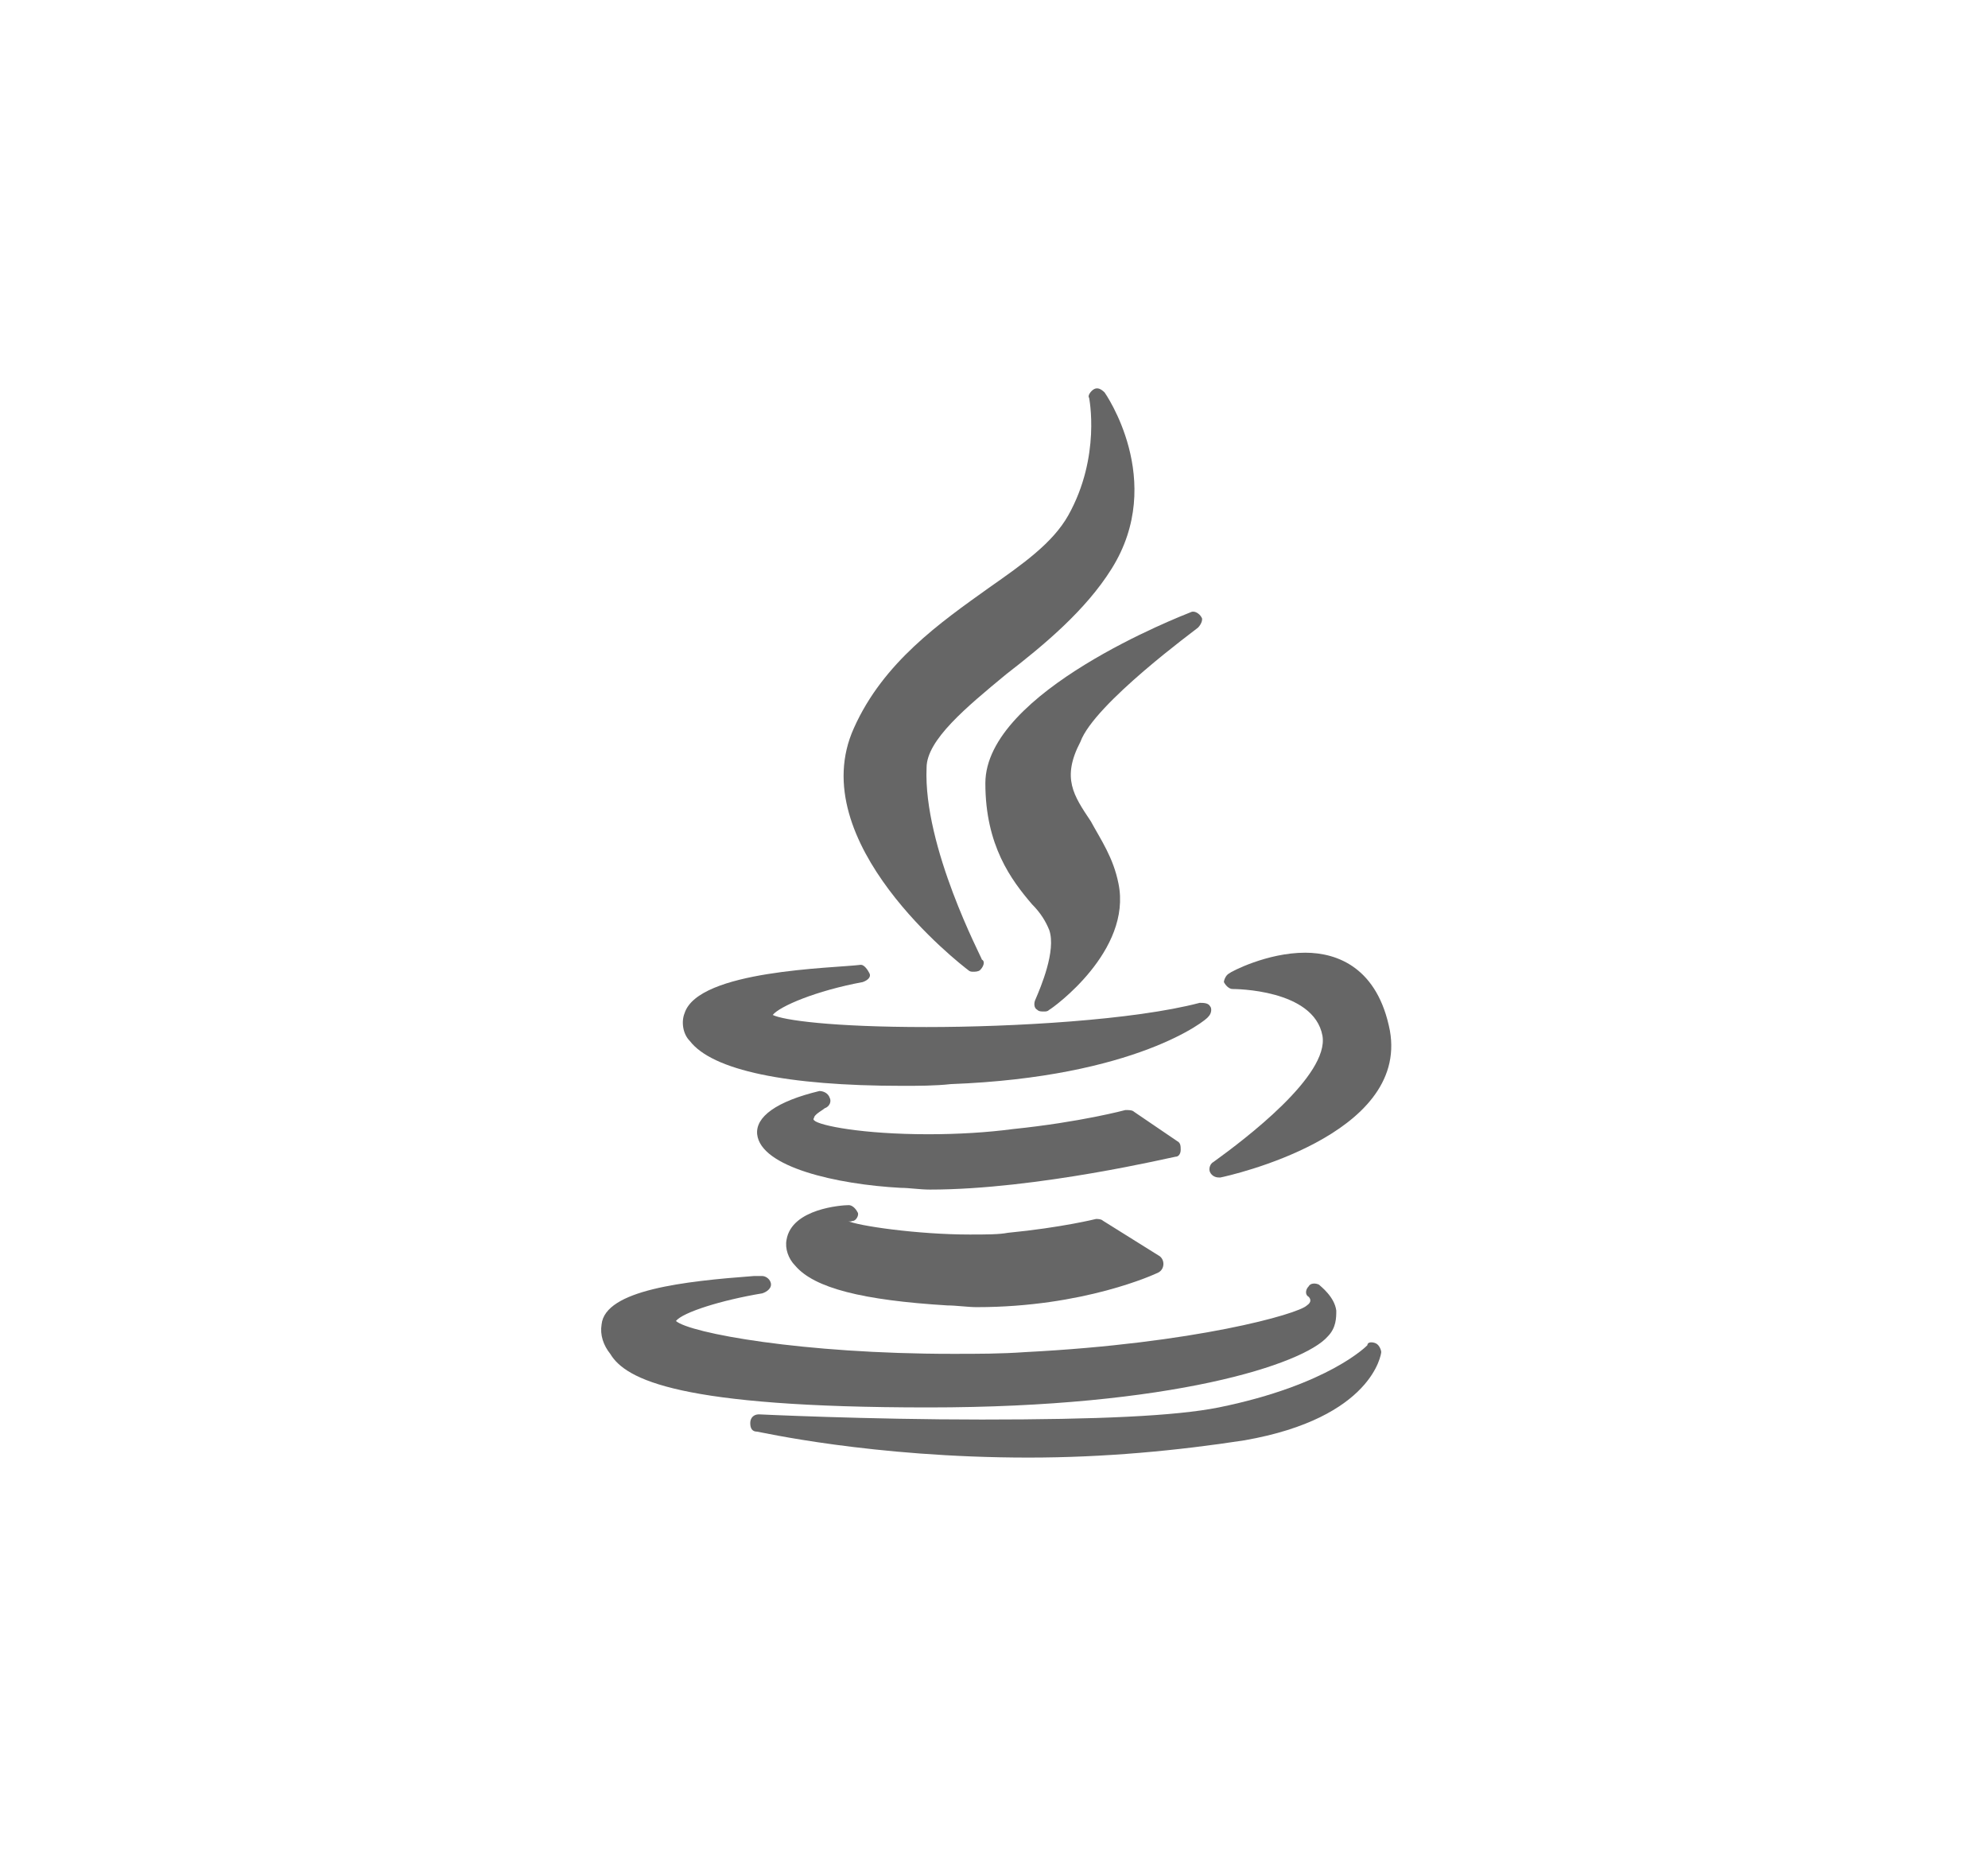 <?xml version="1.0" encoding="utf-8"?>
<!-- Generator: Adobe Illustrator 21.0.0, SVG Export Plug-In . SVG Version: 6.00 Build 0)  -->
<svg version="1.1" id="Capa_1" xmlns="http://www.w3.org/2000/svg" xmlns:xlink="http://www.w3.org/1999/xlink" x="0px" y="0px"
	 viewBox="0 0 115 107" style="enable-background:new 0 0 115 107;" xml:space="preserve">
<style type="text/css">
	.st0{fill:#666666;}
</style>
<title>tech-icon1</title>
<g>
	<g>
		<path class="st0" d="M57.2,34c-2.8,2-6.1,4.3-7.8,8.1c-3,6.6,6.2,13.7,6.6,14c0.1,0.1,0.2,0.1,0.3,0.1c0.1,0,0.3,0,0.4-0.1
			c0.2-0.2,0.3-0.5,0.1-0.6c0-0.1-3.4-6.5-3.2-11.1c0-1.6,2.3-3.5,4.6-5.4c2.2-1.7,4.6-3.7,6.1-6.1c3.2-5.1-0.4-10.2-0.4-10.2
			c-0.2-0.2-0.4-0.3-0.6-0.2c-0.2,0.1-0.4,0.4-0.3,0.5c0,0,0.7,3.4-1.2,6.8C60.9,31.4,59.2,32.6,57.2,34z"/>
		<path class="st0" d="M69.3,36.3c0.2-0.2,0.3-0.5,0.2-0.6c-0.1-0.2-0.4-0.4-0.6-0.3c-0.5,0.2-11.9,4.6-11.9,9.9
			c0,3.6,1.5,5.6,2.7,7c0.5,0.5,0.8,1,1,1.5c0.4,1.2-0.5,3.3-0.8,4c-0.1,0.2-0.1,0.5,0.1,0.6c0.1,0.1,0.2,0.1,0.4,0.1
			c0.1,0,0.2,0,0.3-0.1c0.2-0.1,4.8-3.4,4-7.3c-0.3-1.5-1-2.5-1.6-3.6c-1-1.5-1.7-2.5-0.6-4.6C63.3,40.7,69.2,36.4,69.3,36.3z"/>
	</g>
	<g>
		<path class="st0" d="M39.6,58.6c-0.2,0.5-0.1,1.2,0.3,1.6c1.3,1.7,5.6,2.6,12.3,2.6l0,0c0.9,0,1.9,0,2.8-0.1
			c10.7-0.4,14.8-3.7,14.9-3.9c0.2-0.2,0.2-0.5,0.1-0.6C69.9,58,69.6,58,69.4,58c-3.8,1-10.8,1.4-15.8,1.4c-5.5,0-8.3-0.4-8.9-0.7
			c0.4-0.5,2.5-1.4,5.2-1.9c0.3-0.1,0.5-0.3,0.4-0.5s-0.3-0.5-0.5-0.5C48.2,56,40.4,56.1,39.6,58.6z"/>
		<path class="st0" d="M75.5,55.1c-2.2,0-4.3,1.1-4.4,1.2c-0.2,0.1-0.3,0.4-0.3,0.5c0.1,0.2,0.3,0.4,0.5,0.4c0.1,0,4.7,0,5.2,2.7
			c0.4,2.3-4.5,6-6.3,7.3c-0.2,0.1-0.3,0.4-0.2,0.6c0.1,0.2,0.3,0.3,0.5,0.3h0.1c0.5-0.1,10.9-2.4,9.8-8.5
			C79.7,56,77.4,55.1,75.5,55.1z"/>
		<path class="st0" d="M68.3,66.5c0-0.2,0-0.4-0.2-0.5l-2.5-1.7c-0.1-0.1-0.3-0.1-0.5-0.1c0,0-2.6,0.7-6.5,1.1
			c-1.5,0.2-3.2,0.3-4.9,0.3c-3.8,0-6.3-0.5-6.6-0.8c-0.1-0.1,0-0.1,0-0.2c0.1-0.2,0.5-0.4,0.6-0.5c0.3-0.1,0.4-0.4,0.3-0.6
			c-0.1-0.3-0.4-0.4-0.6-0.4c-2.5,0.6-3.7,1.5-3.6,2.5c0.2,1.9,4.6,2.9,8.3,3.1c0.5,0,1.1,0.1,1.7,0.1l0,0c6.2,0,14.1-1.9,14.2-1.9
			C68.2,66.9,68.3,66.7,68.3,66.5z"/>
		<path class="st0" d="M49.4,70.6c0.2-0.1,0.3-0.4,0.2-0.5c-0.1-0.2-0.3-0.4-0.5-0.4c-0.4,0-3.3,0.2-3.6,2c-0.1,0.5,0.1,1.1,0.5,1.5
			c1.1,1.3,3.9,2,8.8,2.3c0.5,0,1.2,0.1,1.7,0.1c6.2,0,10.3-1.9,10.5-2c0.2-0.1,0.3-0.3,0.3-0.5s-0.1-0.4-0.3-0.5l-3.2-2
			c-0.1-0.1-0.3-0.1-0.4-0.1c0,0-2,0.5-5.1,0.8c-0.5,0.1-1.3,0.1-2.2,0.1c-3,0-6.5-0.5-7.1-0.8C49.2,70.7,49.3,70.6,49.4,70.6z"/>
		<path class="st0" d="M53.7,81.4c14.1,0,21.7-2.5,23.1-4.1c0.5-0.5,0.5-1.1,0.5-1.5c-0.1-0.8-0.9-1.4-1-1.5
			c-0.2-0.1-0.5-0.1-0.6,0.1c-0.2,0.2-0.2,0.5,0,0.6c0.1,0.1,0.2,0.3-0.1,0.5c-0.5,0.5-6.5,2.2-16.3,2.7c-1.4,0.1-2.7,0.1-4.2,0.1
			c-8.7,0-15.2-1.2-16-1.9c0.4-0.5,2.6-1.2,5-1.6c0.3-0.1,0.5-0.3,0.5-0.5c0-0.3-0.3-0.5-0.5-0.5c-0.1,0-0.3,0-0.5,0
			c-4,0.3-8.6,0.8-8.8,2.8c-0.1,0.6,0.1,1.2,0.5,1.7C36.2,79.8,39.3,81.4,53.7,81.4L53.7,81.4z"/>
		<path class="st0" d="M79.6,77.7c-0.2-0.1-0.5-0.1-0.5,0.1c0,0-2.2,2.3-8.6,3.6c-2.5,0.5-7,0.7-13.7,0.7s-12.9-0.3-12.9-0.3
			c-0.3,0-0.5,0.2-0.5,0.5c0,0.3,0.1,0.5,0.4,0.5c0.1,0,6.6,1.5,15.7,1.5c4.4,0,8.6-0.4,12.5-1c7.4-1.3,7.9-5,7.9-5.1
			C79.9,78.1,79.8,77.8,79.6,77.7z"/>
	</g>
</g>
</svg>
